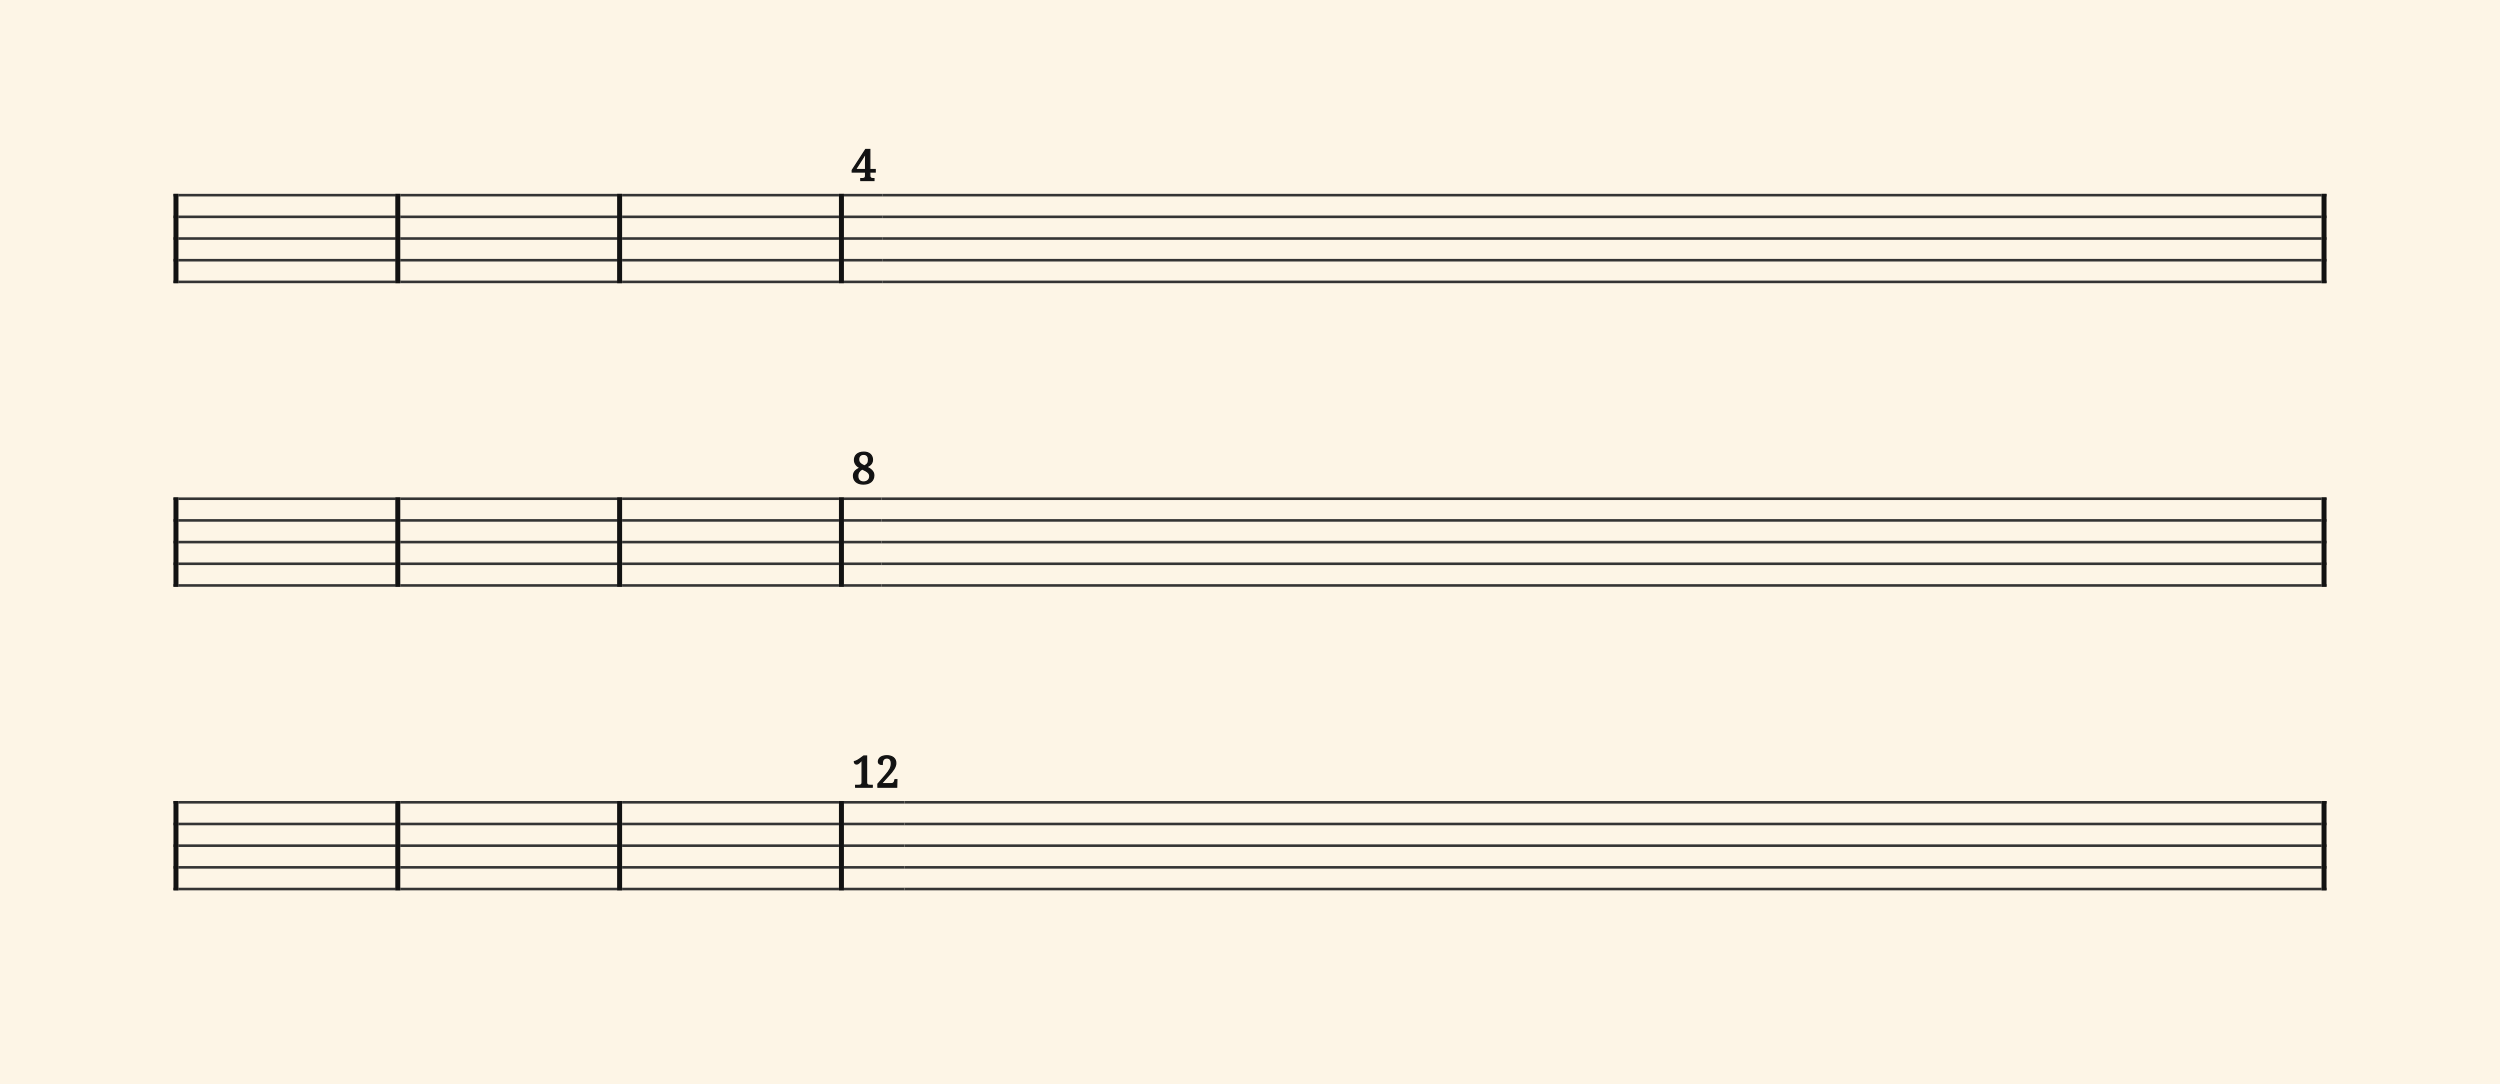 <svg xmlns="http://www.w3.org/2000/svg" version="1.1" xmlns:xlink="http://www.w3.org/1999/xlink" width="980" height="425" viewBox="0 0 980 425" shape-rendering="geometricPrecision" data-left="0" data-right="980" data-top="0" data-bottom="425"><g data-name="page" data-interval-between-stave-lines="8.5" data-font-color="#121212" data-left="0" data-right="980" data-top="0" data-bottom="425"><rect width="980" height="425" stroke="transparent" stroke-width="0.425" stroke-linejoin="" stroke-linecap="" fill="#FDF5E6" vector-effect="none" data-name="page-background" data-left="0" data-right="980" data-top="0" data-bottom="425"></rect><g data-name="pageWithoutBorder" data-left="0" data-right="980" data-top="58.61999999999999" data-bottom="349.01"><g data-name="measures" data-left="68" data-right="912" data-top="58.61999999999999" data-bottom="349.01" transform="translate(68, 0)"><g data-name="measure" ref-ids="measure-1,measure-1-1,line-1,every-measure-including-index-0,first-measure-including-index-0" pointer-events="painted" data-left="68" data-right="156.91" data-top="75.99" data-bottom="111.00999999999999"><g data-name="startBarLine" ref-ids="opening-barline-1" pointer-events="painted" data-left="68" data-right="69.955" data-top="75.99" data-bottom="111.00999999999999"><g data-name="stavesPiece" data-left="68" data-right="69.955" data-top="75.99" data-bottom="111.00999999999999"><g data-name="stavePiece" data-left="68" data-right="69.955" data-top="75.99" data-bottom="111.00999999999999"><path d="M 0 -0.51 L 1.955 -0.51 L 1.955 0.51 L 0 0.51 L 0 -0.51 M 0 7.99 L 1.955 7.99 L 1.955 9.01 L 0 9.01 L 0 7.99 M 0 16.49 L 1.955 16.49 L 1.955 17.51 L 0 17.51 L 0 16.49 M 0 24.99 L 1.955 24.99 L 1.955 26.01 L 0 26.01 L 0 24.99 M 0 33.49 L 1.955 33.49 L 1.955 34.51 L 0 34.51 L 0 33.49" fill="#343434" fill-rule="evenodd" vector-effect="none" data-left="68" data-right="69.955" data-top="75.99" data-bottom="111.00999999999999" transform="translate(0, 76.5)"></path></g></g><polyline points="0 75.99 1.955 75.99 1.955 111.01 0 111.01" fill="#121212" fill-rule="evenodd" vector-effect="none" data-left="68" data-right="69.955" data-top="75.99" data-bottom="111.00999999999999"></polyline></g><g data-name="voicesWithStaveLines" data-left="69.955" data-right="154.95499999999998" data-top="75.99" data-bottom="111.00999999999999"><g data-name="stavesPiece" data-left="69.955" data-right="154.95499999999998" data-top="75.99" data-bottom="111.00999999999999"><g data-name="stavePiece" ref-ids="stave-lines-1-1,stave-1,stave-1-1,stave-1-1-1,stave-in-all-measures-on-line-1-1,all-staves-in-measure-1" pointer-events="painted" data-left="68" data-right="156.91" data-top="75.99" data-bottom="111.00999999999999"><path d="M 0 -0.51 L 85 -0.51 L 85 0.51 L 0 0.51 L 0 -0.51 M 0 7.99 L 85 7.99 L 85 9.01 L 0 9.01 L 0 7.99 M 0 16.49 L 85 16.49 L 85 17.51 L 0 17.51 L 0 16.49 M 0 24.99 L 85 24.99 L 85 26.01 L 0 26.01 L 0 24.99 M 0 33.49 L 85 33.49 L 85 34.51 L 0 34.51 L 0 33.49" fill="#343434" fill-rule="evenodd" vector-effect="none" data-left="69.955" data-right="154.95499999999998" data-top="75.99" data-bottom="111.00999999999999" transform="translate(1.955, 76.5)"></path></g></g></g><g data-name="barLine" ref-ids="closing-barline-1" pointer-events="painted" data-left="154.95499999999998" data-right="156.91" data-top="75.99" data-bottom="111.00999999999999"><g data-name="stavesPiece" data-left="154.95499999999998" data-right="156.91" data-top="75.99" data-bottom="111.00999999999999"><g data-name="stavePiece" data-left="154.95499999999998" data-right="156.91" data-top="75.99" data-bottom="111.00999999999999"><path d="M 0 -0.51 L 1.955 -0.51 L 1.955 0.51 L 0 0.51 L 0 -0.51 M 0 7.99 L 1.955 7.99 L 1.955 9.01 L 0 9.01 L 0 7.99 M 0 16.49 L 1.955 16.49 L 1.955 17.51 L 0 17.51 L 0 16.49 M 0 24.99 L 1.955 24.99 L 1.955 26.01 L 0 26.01 L 0 24.99 M 0 33.49 L 1.955 33.49 L 1.955 34.51 L 0 34.51 L 0 33.49" fill="#343434" fill-rule="evenodd" vector-effect="none" data-left="154.95499999999998" data-right="156.91" data-top="75.99" data-bottom="111.00999999999999" transform="translate(86.955, 76.5)"></path></g></g><polyline points="88.91 75.99 86.955 75.99 86.955 111.01 88.91 111.01" fill="#121212" fill-rule="evenodd" vector-effect="none" data-left="154.95499999999998" data-right="156.91" data-top="75.99" data-bottom="111.00999999999999"></polyline></g></g><g data-name="measure" ref-ids="measure-2,measure-1-2,line-1,every-measure,every-measure-including-index-0" pointer-events="painted" data-left="156.91" data-right="243.865" data-top="75.99" data-bottom="111.00999999999999"><g data-name="voicesWithStaveLines" data-left="156.91" data-right="241.91" data-top="75.99" data-bottom="111.00999999999999"><g data-name="stavesPiece" data-left="156.91" data-right="241.91" data-top="75.99" data-bottom="111.00999999999999"><g data-name="stavePiece" ref-ids="stave-lines-2-1,stave-1,stave-2-1,stave-1-2-1,stave-in-all-measures-on-line-1-1,all-staves-in-measure-2" pointer-events="painted" data-left="156.91" data-right="243.865" data-top="75.99" data-bottom="111.00999999999999"><path d="M 0 -0.51 L 85 -0.51 L 85 0.51 L 0 0.51 L 0 -0.51 M 0 7.99 L 85 7.99 L 85 9.01 L 0 9.01 L 0 7.99 M 0 16.49 L 85 16.49 L 85 17.51 L 0 17.51 L 0 16.49 M 0 24.99 L 85 24.99 L 85 26.01 L 0 26.01 L 0 24.99 M 0 33.49 L 85 33.49 L 85 34.51 L 0 34.51 L 0 33.49" fill="#343434" fill-rule="evenodd" vector-effect="none" data-left="156.91" data-right="241.91" data-top="75.99" data-bottom="111.00999999999999" transform="translate(88.91, 76.5)"></path></g></g></g><g data-name="barLine" ref-ids="closing-barline-2" pointer-events="painted" data-left="241.91" data-right="243.865" data-top="75.99" data-bottom="111.00999999999999"><g data-name="stavesPiece" data-left="241.91" data-right="243.865" data-top="75.99" data-bottom="111.00999999999999"><g data-name="stavePiece" data-left="241.91" data-right="243.865" data-top="75.99" data-bottom="111.00999999999999"><path d="M 0 -0.51 L 1.955 -0.51 L 1.955 0.51 L 0 0.51 L 0 -0.51 M 0 7.99 L 1.955 7.99 L 1.955 9.01 L 0 9.01 L 0 7.99 M 0 16.49 L 1.955 16.49 L 1.955 17.51 L 0 17.51 L 0 16.49 M 0 24.99 L 1.955 24.99 L 1.955 26.01 L 0 26.01 L 0 24.99 M 0 33.49 L 1.955 33.49 L 1.955 34.51 L 0 34.51 L 0 33.49" fill="#343434" fill-rule="evenodd" vector-effect="none" data-left="241.91" data-right="243.865" data-top="75.99" data-bottom="111.00999999999999" transform="translate(173.91, 76.5)"></path></g></g><polyline points="175.865 75.99 173.91 75.99 173.91 111.01 175.865 111.01" fill="#121212" fill-rule="evenodd" vector-effect="none" data-left="241.91" data-right="243.865" data-top="75.99" data-bottom="111.00999999999999"></polyline></g></g><g data-name="measure" ref-ids="measure-3,measure-1-3,line-1,every-measure,every-measure-including-index-0" pointer-events="painted" data-left="243.865" data-right="330.82" data-top="75.99" data-bottom="111.00999999999999"><g data-name="voicesWithStaveLines" data-left="243.865" data-right="328.865" data-top="75.99" data-bottom="111.00999999999999"><g data-name="stavesPiece" data-left="243.865" data-right="328.865" data-top="75.99" data-bottom="111.00999999999999"><g data-name="stavePiece" ref-ids="stave-lines-3-1,stave-1,stave-3-1,stave-1-3-1,stave-in-all-measures-on-line-1-1,all-staves-in-measure-3" pointer-events="painted" data-left="243.865" data-right="330.82" data-top="75.99" data-bottom="111.00999999999999"><path d="M 0 -0.51 L 85 -0.51 L 85 0.51 L 0 0.51 L 0 -0.51 M 0 7.99 L 85 7.99 L 85 9.01 L 0 9.01 L 0 7.99 M 0 16.49 L 85 16.49 L 85 17.51 L 0 17.51 L 0 16.49 M 0 24.99 L 85 24.99 L 85 26.01 L 0 26.01 L 0 24.99 M 0 33.49 L 85 33.49 L 85 34.51 L 0 34.51 L 0 33.49" fill="#343434" fill-rule="evenodd" vector-effect="none" data-left="243.865" data-right="328.865" data-top="75.99" data-bottom="111.00999999999999" transform="translate(175.865, 76.5)"></path></g></g></g><g data-name="barLine" ref-ids="closing-barline-3" pointer-events="painted" data-left="328.865" data-right="330.82" data-top="75.99" data-bottom="111.00999999999999"><g data-name="stavesPiece" data-left="328.865" data-right="330.82" data-top="75.99" data-bottom="111.00999999999999"><g data-name="stavePiece" data-left="328.865" data-right="330.82" data-top="75.99" data-bottom="111.00999999999999"><path d="M 0 -0.51 L 1.955 -0.51 L 1.955 0.51 L 0 0.51 L 0 -0.51 M 0 7.99 L 1.955 7.99 L 1.955 9.01 L 0 9.01 L 0 7.99 M 0 16.49 L 1.955 16.49 L 1.955 17.51 L 0 17.51 L 0 16.49 M 0 24.99 L 1.955 24.99 L 1.955 26.01 L 0 26.01 L 0 24.99 M 0 33.49 L 1.955 33.49 L 1.955 34.51 L 0 34.51 L 0 33.49" fill="#343434" fill-rule="evenodd" vector-effect="none" data-left="328.865" data-right="330.82" data-top="75.99" data-bottom="111.00999999999999" transform="translate(260.865, 76.5)"></path></g></g><polyline points="262.82 75.99 260.865 75.99 260.865 111.01 262.82 111.01" fill="#121212" fill-rule="evenodd" vector-effect="none" data-left="328.865" data-right="330.82" data-top="75.99" data-bottom="111.00999999999999"></polyline></g></g><g data-name="measure" ref-ids="measure-4,measure-1-4,line-1,every-measure,every-measure-including-index-0,last-measure,first-or-last-measure" pointer-events="painted" data-left="330.82" data-right="912" data-top="58.61999999999999" data-bottom="111.00999999999999"><g data-name="measureNumber" data-left="330.82" data-right="346.035" data-top="58.61999999999999" data-bottom="111.00999999999999"><g data-name="stavesPiece" data-left="330.82" data-right="346.035" data-top="75.99" data-bottom="111.00999999999999"><g data-name="stavePiece" data-left="330.82" data-right="346.035" data-top="75.99" data-bottom="111.00999999999999"><path d="M 0 -0.51 L 15.215 -0.51 L 15.215 0.51 L 0 0.51 L 0 -0.51 M 0 7.99 L 15.215 7.99 L 15.215 9.01 L 0 9.01 L 0 7.99 M 0 16.49 L 15.215 16.49 L 15.215 17.51 L 0 17.51 L 0 16.49 M 0 24.99 L 15.215 24.99 L 15.215 26.01 L 0 26.01 L 0 24.99 M 0 33.49 L 15.215 33.49 L 15.215 34.51 L 0 34.51 L 0 33.49" fill="#343434" fill-rule="evenodd" vector-effect="none" data-left="330.82" data-right="346.035" data-top="75.99" data-bottom="111.00999999999999" transform="translate(262.82, 76.5)"></path></g></g><path data-name="text" fill="#121212" d="M275.06 79.77L272.95 79.77L272.95 81.16Q272.95 81.56 273.06 81.80Q273.17 82.04 273.36 82.17Q273.55 82.30 273.81 82.34Q274.06 82.38 274.34 82.38L274.34 82.38L274.57 82.38L274.57 83.09L269.45 83.09L269.45 82.38L269.93 82.38Q270.22 82.38 270.47 82.34Q270.73 82.30 270.91 82.17Q271.10 82.04 271.21 81.80Q271.32 81.56 271.32 81.16L271.32 81.16L271.32 79.77L266.09 79.77L266.09 79.07L271.34 70.96L272.95 70.96L272.95 78.81L275.06 78.81L275.06 79.77ZM271.32 78.81L271.32 75.67Q271.32 75.29 271.33 74.84Q271.34 74.40 271.35 73.93Q271.36 73.47 271.39 73.01Q271.41 72.54 271.44 72.15L271.44 72.15Q271.38 72.26 271.27 72.46Q271.17 72.65 271.03 72.89Q270.89 73.13 270.74 73.40Q270.58 73.67 270.43 73.92Q270.28 74.17 270.14 74.39Q270.01 74.61 269.91 74.76L269.91 74.76L267.31 78.81L271.32 78.81Z" text-value="4" vector-effect="none" stroke="#121212" stroke-width="0.51" stroke-linecap="" ref-ids="measure-numbers" pointer-events="painted" data-left="334.09" data-right="343.06" data-top="58.61999999999999" data-bottom="70.75" transform="translate(0, -12.34)"></path></g><g data-name="barLine" ref-ids="closing-barline-4" pointer-events="painted" data-left="910.0450000000001" data-right="912" data-top="75.99" data-bottom="111.00999999999999" transform="translate(564.01, 0)"><g data-name="stavesPiece" data-left="910.0450000000001" data-right="912" data-top="75.99" data-bottom="111.00999999999999"><g data-name="stavePiece" data-left="910.0450000000001" data-right="912" data-top="75.99" data-bottom="111.00999999999999"><path d="M 0 -0.51 L 1.955 -0.51 L 1.955 0.51 L 0 0.51 L 0 -0.51 M 0 7.99 L 1.955 7.99 L 1.955 9.01 L 0 9.01 L 0 7.99 M 0 16.49 L 1.955 16.49 L 1.955 17.51 L 0 17.51 L 0 16.49 M 0 24.99 L 1.955 24.99 L 1.955 26.01 L 0 26.01 L 0 24.99 M 0 33.49 L 1.955 33.49 L 1.955 34.51 L 0 34.51 L 0 33.49" fill="#343434" fill-rule="evenodd" vector-effect="none" data-left="910.0450000000001" data-right="912" data-top="75.99" data-bottom="111.00999999999999" transform="translate(278.035, 76.5)"></path></g></g><polyline points="279.99 75.99 278.035 75.99 278.035 111.01 279.99 111.01" fill="#121212" fill-rule="evenodd" vector-effect="none" data-left="910.0450000000001" data-right="912" data-top="75.99" data-bottom="111.00999999999999"></polyline></g><g data-name="voicesWithStaveLines" data-left="346.035" data-right="910.0450000000001" data-top="75.99" data-bottom="111.00999999999999"><g data-name="stavesPiece" data-left="346.035" data-right="910.0450000000001" data-top="75.99" data-bottom="111.00999999999999"><g data-name="stavePiece" ref-ids="stave-lines-4-1,stave-1,stave-4-1,stave-1-4-1,stave-in-all-measures-on-line-1-1,all-staves-in-measure-4" pointer-events="painted" data-left="346.035" data-right="912" data-top="75.99" data-bottom="111.00999999999999"><path d="M 0 -0.51 L 564.01 -0.51 L 564.01 0.51 L 0 0.51 L 0 -0.51 M 0 7.99 L 564.01 7.99 L 564.01 9.01 L 0 9.01 L 0 7.99 M 0 16.49 L 564.01 16.49 L 564.01 17.51 L 0 17.51 L 0 16.49 M 0 24.99 L 564.01 24.99 L 564.01 26.01 L 0 26.01 L 0 24.99 M 0 33.49 L 564.01 33.49 L 564.01 34.51 L 0 34.51 L 0 33.49" fill="#343434" fill-rule="evenodd" vector-effect="none" data-left="346.035" data-right="910.0450000000001" data-top="75.99" data-bottom="111.00999999999999" transform="translate(278.035, 76.5)"></path></g></g></g></g><g data-name="measure" ref-ids="measure-5,measure-2-1,line-2,every-measure,every-measure-including-index-0,first-measure,first-or-last-measure,first-measure-including-index-0" pointer-events="painted" data-left="68" data-right="156.91" data-top="194.99" data-bottom="230.01"><g data-name="startBarLine" ref-ids="opening-barline-5" pointer-events="painted" data-left="68" data-right="69.955" data-top="194.99" data-bottom="230.01"><g data-name="stavesPiece" data-left="68" data-right="69.955" data-top="194.99" data-bottom="230.01"><g data-name="stavePiece" data-left="68" data-right="69.955" data-top="194.99" data-bottom="230.01"><path d="M 0 -0.51 L 1.955 -0.51 L 1.955 0.51 L 0 0.51 L 0 -0.51 M 0 7.99 L 1.955 7.99 L 1.955 9.01 L 0 9.01 L 0 7.99 M 0 16.49 L 1.955 16.49 L 1.955 17.51 L 0 17.51 L 0 16.49 M 0 24.99 L 1.955 24.99 L 1.955 26.01 L 0 26.01 L 0 24.99 M 0 33.49 L 1.955 33.49 L 1.955 34.51 L 0 34.51 L 0 33.49" fill="#343434" fill-rule="evenodd" vector-effect="none" data-left="68" data-right="69.955" data-top="194.99" data-bottom="230.01" transform="translate(0, 195.5)"></path></g></g><polyline points="0 194.99 1.955 194.99 1.955 230.01 0 230.01" fill="#121212" fill-rule="evenodd" vector-effect="none" data-left="68" data-right="69.955" data-top="194.99" data-bottom="230.01"></polyline></g><g data-name="voicesWithStaveLines" data-left="69.955" data-right="154.95499999999998" data-top="194.99" data-bottom="230.01"><g data-name="stavesPiece" data-left="69.955" data-right="154.95499999999998" data-top="194.99" data-bottom="230.01"><g data-name="stavePiece" ref-ids="stave-lines-5-1,stave-1,stave-5-1,stave-2-1-1,stave-in-all-measures-on-line-2-1,all-staves-in-measure-5" pointer-events="painted" data-left="68" data-right="156.91" data-top="194.99" data-bottom="230.01"><path d="M 0 -0.51 L 85 -0.51 L 85 0.51 L 0 0.51 L 0 -0.51 M 0 7.99 L 85 7.99 L 85 9.01 L 0 9.01 L 0 7.99 M 0 16.49 L 85 16.49 L 85 17.51 L 0 17.51 L 0 16.49 M 0 24.99 L 85 24.99 L 85 26.01 L 0 26.01 L 0 24.99 M 0 33.49 L 85 33.49 L 85 34.51 L 0 34.51 L 0 33.49" fill="#343434" fill-rule="evenodd" vector-effect="none" data-left="69.955" data-right="154.95499999999998" data-top="194.99" data-bottom="230.01" transform="translate(1.955, 195.5)"></path></g></g></g><g data-name="barLine" ref-ids="closing-barline-5" pointer-events="painted" data-left="154.95499999999998" data-right="156.91" data-top="194.99" data-bottom="230.01"><g data-name="stavesPiece" data-left="154.95499999999998" data-right="156.91" data-top="194.99" data-bottom="230.01"><g data-name="stavePiece" data-left="154.95499999999998" data-right="156.91" data-top="194.99" data-bottom="230.01"><path d="M 0 -0.51 L 1.955 -0.51 L 1.955 0.51 L 0 0.51 L 0 -0.51 M 0 7.99 L 1.955 7.99 L 1.955 9.01 L 0 9.01 L 0 7.99 M 0 16.49 L 1.955 16.49 L 1.955 17.51 L 0 17.51 L 0 16.49 M 0 24.99 L 1.955 24.99 L 1.955 26.01 L 0 26.01 L 0 24.99 M 0 33.49 L 1.955 33.49 L 1.955 34.51 L 0 34.51 L 0 33.49" fill="#343434" fill-rule="evenodd" vector-effect="none" data-left="154.95499999999998" data-right="156.91" data-top="194.99" data-bottom="230.01" transform="translate(86.955, 195.5)"></path></g></g><polyline points="88.91 194.99 86.955 194.99 86.955 230.01 88.91 230.01" fill="#121212" fill-rule="evenodd" vector-effect="none" data-left="154.95499999999998" data-right="156.91" data-top="194.99" data-bottom="230.01"></polyline></g></g><g data-name="measure" ref-ids="measure-6,measure-2-2,line-2,every-measure,every-measure-including-index-0" pointer-events="painted" data-left="156.91" data-right="243.865" data-top="194.99" data-bottom="230.01"><g data-name="voicesWithStaveLines" data-left="156.91" data-right="241.91" data-top="194.99" data-bottom="230.01"><g data-name="stavesPiece" data-left="156.91" data-right="241.91" data-top="194.99" data-bottom="230.01"><g data-name="stavePiece" ref-ids="stave-lines-6-1,stave-1,stave-6-1,stave-2-2-1,stave-in-all-measures-on-line-2-1,all-staves-in-measure-6" pointer-events="painted" data-left="156.91" data-right="243.865" data-top="194.99" data-bottom="230.01"><path d="M 0 -0.51 L 85 -0.51 L 85 0.51 L 0 0.51 L 0 -0.51 M 0 7.99 L 85 7.99 L 85 9.01 L 0 9.01 L 0 7.99 M 0 16.49 L 85 16.49 L 85 17.51 L 0 17.51 L 0 16.49 M 0 24.99 L 85 24.99 L 85 26.01 L 0 26.01 L 0 24.99 M 0 33.49 L 85 33.49 L 85 34.51 L 0 34.51 L 0 33.49" fill="#343434" fill-rule="evenodd" vector-effect="none" data-left="156.91" data-right="241.91" data-top="194.99" data-bottom="230.01" transform="translate(88.91, 195.5)"></path></g></g></g><g data-name="barLine" ref-ids="closing-barline-6" pointer-events="painted" data-left="241.91" data-right="243.865" data-top="194.99" data-bottom="230.01"><g data-name="stavesPiece" data-left="241.91" data-right="243.865" data-top="194.99" data-bottom="230.01"><g data-name="stavePiece" data-left="241.91" data-right="243.865" data-top="194.99" data-bottom="230.01"><path d="M 0 -0.51 L 1.955 -0.51 L 1.955 0.51 L 0 0.51 L 0 -0.51 M 0 7.99 L 1.955 7.99 L 1.955 9.01 L 0 9.01 L 0 7.99 M 0 16.49 L 1.955 16.49 L 1.955 17.51 L 0 17.51 L 0 16.49 M 0 24.99 L 1.955 24.99 L 1.955 26.01 L 0 26.01 L 0 24.99 M 0 33.49 L 1.955 33.49 L 1.955 34.51 L 0 34.51 L 0 33.49" fill="#343434" fill-rule="evenodd" vector-effect="none" data-left="241.91" data-right="243.865" data-top="194.99" data-bottom="230.01" transform="translate(173.91, 195.5)"></path></g></g><polyline points="175.865 194.99 173.91 194.99 173.91 230.01 175.865 230.01" fill="#121212" fill-rule="evenodd" vector-effect="none" data-left="241.91" data-right="243.865" data-top="194.99" data-bottom="230.01"></polyline></g></g><g data-name="measure" ref-ids="measure-7,measure-2-3,line-2,every-measure,every-measure-including-index-0" pointer-events="painted" data-left="243.865" data-right="330.82" data-top="194.99" data-bottom="230.01"><g data-name="voicesWithStaveLines" data-left="243.865" data-right="328.865" data-top="194.99" data-bottom="230.01"><g data-name="stavesPiece" data-left="243.865" data-right="328.865" data-top="194.99" data-bottom="230.01"><g data-name="stavePiece" ref-ids="stave-lines-7-1,stave-1,stave-7-1,stave-2-3-1,stave-in-all-measures-on-line-2-1,all-staves-in-measure-7" pointer-events="painted" data-left="243.865" data-right="330.82" data-top="194.99" data-bottom="230.01"><path d="M 0 -0.51 L 85 -0.51 L 85 0.51 L 0 0.51 L 0 -0.51 M 0 7.99 L 85 7.99 L 85 9.01 L 0 9.01 L 0 7.99 M 0 16.49 L 85 16.49 L 85 17.51 L 0 17.51 L 0 16.49 M 0 24.99 L 85 24.99 L 85 26.01 L 0 26.01 L 0 24.99 M 0 33.49 L 85 33.49 L 85 34.51 L 0 34.51 L 0 33.49" fill="#343434" fill-rule="evenodd" vector-effect="none" data-left="243.865" data-right="328.865" data-top="194.99" data-bottom="230.01" transform="translate(175.865, 195.5)"></path></g></g></g><g data-name="barLine" ref-ids="closing-barline-7" pointer-events="painted" data-left="328.865" data-right="330.82" data-top="194.99" data-bottom="230.01"><g data-name="stavesPiece" data-left="328.865" data-right="330.82" data-top="194.99" data-bottom="230.01"><g data-name="stavePiece" data-left="328.865" data-right="330.82" data-top="194.99" data-bottom="230.01"><path d="M 0 -0.51 L 1.955 -0.51 L 1.955 0.51 L 0 0.51 L 0 -0.51 M 0 7.99 L 1.955 7.99 L 1.955 9.01 L 0 9.01 L 0 7.99 M 0 16.49 L 1.955 16.49 L 1.955 17.51 L 0 17.51 L 0 16.49 M 0 24.99 L 1.955 24.99 L 1.955 26.01 L 0 26.01 L 0 24.99 M 0 33.49 L 1.955 33.49 L 1.955 34.51 L 0 34.51 L 0 33.49" fill="#343434" fill-rule="evenodd" vector-effect="none" data-left="328.865" data-right="330.82" data-top="194.99" data-bottom="230.01" transform="translate(260.865, 195.5)"></path></g></g><polyline points="262.82 194.99 260.865 194.99 260.865 230.01 262.82 230.01" fill="#121212" fill-rule="evenodd" vector-effect="none" data-left="328.865" data-right="330.82" data-top="194.99" data-bottom="230.01"></polyline></g></g><g data-name="measure" ref-ids="measure-8,measure-2-4,line-2,every-measure,every-measure-including-index-0,last-measure,first-or-last-measure" pointer-events="painted" data-left="330.82" data-right="912" data-top="177.2599999999652" data-bottom="230.01"><g data-name="measureNumber" data-left="330.82" data-right="345.495" data-top="177.2599999999652" data-bottom="230.01"><g data-name="stavesPiece" data-left="330.82" data-right="345.495" data-top="194.99" data-bottom="230.01"><g data-name="stavePiece" data-left="330.82" data-right="345.495" data-top="194.99" data-bottom="230.01"><path d="M 0 -0.51 L 14.675 -0.51 L 14.675 0.51 L 0 0.51 L 0 -0.51 M 0 7.99 L 14.675 7.99 L 14.675 9.01 L 0 9.01 L 0 7.99 M 0 16.49 L 14.675 16.49 L 14.675 17.51 L 0 17.51 L 0 16.49 M 0 24.99 L 14.675 24.99 L 14.675 26.01 L 0 26.01 L 0 24.99 M 0 33.49 L 14.675 33.49 L 14.675 34.51 L 0 34.51 L 0 33.49" fill="#343434" fill-rule="evenodd" vector-effect="none" data-left="330.82" data-right="345.495" data-top="194.99" data-bottom="230.01" transform="translate(262.82, 195.5)"></path></g></g><path data-name="text" fill="#121212" d="M266.58 199.05L266.58 199.05Q266.58 198.43 266.77 197.97Q266.97 197.51 267.31 197.15Q267.66 196.79 268.14 196.50Q268.61 196.21 269.17 195.94L269.17 195.94Q268.68 195.67 268.28 195.35Q267.87 195.03 267.58 194.65Q267.29 194.27 267.13 193.81Q266.97 193.36 266.97 192.83L266.97 192.83Q266.97 192.24 267.17 191.69Q267.38 191.15 267.82 190.72Q268.26 190.30 268.96 190.04Q269.66 189.78 270.64 189.78L270.64 189.78Q271.44 189.78 272.06 190.00Q272.68 190.22 273.11 190.61Q273.54 191.01 273.76 191.54Q273.99 192.08 273.99 192.72L273.99 192.72Q273.99 193.27 273.82 193.69Q273.66 194.12 273.36 194.45Q273.06 194.79 272.63 195.06Q272.21 195.33 271.70 195.59L271.70 195.59Q272.33 195.89 272.85 196.23Q273.37 196.57 273.74 196.97Q274.11 197.36 274.32 197.83Q274.52 198.29 274.52 198.85L274.52 198.85Q274.52 199.65 274.23 200.29Q273.94 200.92 273.41 201.36Q272.88 201.80 272.12 202.03Q271.36 202.26 270.44 202.26L270.44 202.26Q269.48 202.26 268.76 202.01Q268.04 201.76 267.55 201.33Q267.07 200.89 266.82 200.31Q266.58 199.72 266.58 199.05ZM270.52 201.48L270.52 201.48Q271.07 201.48 271.53 201.31Q271.98 201.14 272.30 200.84Q272.62 200.54 272.79 200.13Q272.97 199.71 272.97 199.22L272.97 199.22Q272.97 198.79 272.81 198.42Q272.65 198.05 272.29 197.71Q271.94 197.36 271.37 197.04Q270.80 196.71 269.98 196.35L269.98 196.35Q269.17 196.78 268.70 197.47Q268.23 198.16 268.23 199.12L268.23 199.12Q268.23 199.65 268.37 200.09Q268.52 200.52 268.80 200.83Q269.09 201.14 269.52 201.31Q269.95 201.48 270.52 201.48ZM272.48 192.67L272.48 192.67Q272.48 192.28 272.37 191.91Q272.27 191.54 272.04 191.24Q271.81 190.95 271.44 190.77Q271.07 190.59 270.53 190.59L270.53 190.59Q270.06 190.59 269.69 190.74Q269.32 190.90 269.07 191.17Q268.82 191.44 268.70 191.81Q268.57 192.18 268.57 192.62L268.57 192.62Q268.57 193.08 268.71 193.45Q268.86 193.81 269.14 194.11Q269.43 194.41 269.86 194.67Q270.29 194.93 270.86 195.20L270.86 195.20Q271.34 194.96 271.65 194.70Q271.96 194.45 272.15 194.15Q272.33 193.84 272.40 193.48Q272.48 193.12 272.48 192.67Z" text-value="8" vector-effect="none" stroke="#121212" stroke-width="0.51" stroke-linecap="" ref-ids="measure-numbers" pointer-events="painted" data-left="334.579999999946" data-right="342.52" data-top="177.2599999999652" data-bottom="189.7399999999826" transform="translate(0, -12.52)"></path></g><g data-name="barLine" ref-ids="closing-barline-8" pointer-events="painted" data-left="910.045" data-right="912" data-top="194.99" data-bottom="230.01" transform="translate(564.55, 0)"><g data-name="stavesPiece" data-left="910.045" data-right="912" data-top="194.99" data-bottom="230.01"><g data-name="stavePiece" data-left="910.045" data-right="912" data-top="194.99" data-bottom="230.01"><path d="M 0 -0.51 L 1.955 -0.51 L 1.955 0.51 L 0 0.51 L 0 -0.51 M 0 7.99 L 1.955 7.99 L 1.955 9.01 L 0 9.01 L 0 7.99 M 0 16.49 L 1.955 16.49 L 1.955 17.51 L 0 17.51 L 0 16.49 M 0 24.99 L 1.955 24.99 L 1.955 26.01 L 0 26.01 L 0 24.99 M 0 33.49 L 1.955 33.49 L 1.955 34.51 L 0 34.51 L 0 33.49" fill="#343434" fill-rule="evenodd" vector-effect="none" data-left="910.045" data-right="912" data-top="194.99" data-bottom="230.01" transform="translate(277.495, 195.5)"></path></g></g><polyline points="279.45 194.99 277.495 194.99 277.495 230.01 279.45 230.01" fill="#121212" fill-rule="evenodd" vector-effect="none" data-left="910.045" data-right="912" data-top="194.99" data-bottom="230.01"></polyline></g><g data-name="voicesWithStaveLines" data-left="345.495" data-right="910.045" data-top="194.99" data-bottom="230.01"><g data-name="stavesPiece" data-left="345.495" data-right="910.045" data-top="194.99" data-bottom="230.01"><g data-name="stavePiece" ref-ids="stave-lines-8-1,stave-1,stave-8-1,stave-2-4-1,stave-in-all-measures-on-line-2-1,all-staves-in-measure-8" pointer-events="painted" data-left="345.495" data-right="912" data-top="194.99" data-bottom="230.01"><path d="M 0 -0.51 L 564.55 -0.51 L 564.55 0.51 L 0 0.51 L 0 -0.51 M 0 7.99 L 564.55 7.99 L 564.55 9.01 L 0 9.01 L 0 7.99 M 0 16.49 L 564.55 16.49 L 564.55 17.51 L 0 17.51 L 0 16.49 M 0 24.99 L 564.55 24.99 L 564.55 26.01 L 0 26.01 L 0 24.99 M 0 33.49 L 564.55 33.49 L 564.55 34.51 L 0 34.51 L 0 33.49" fill="#343434" fill-rule="evenodd" vector-effect="none" data-left="345.495" data-right="910.045" data-top="194.99" data-bottom="230.01" transform="translate(277.495, 195.5)"></path></g></g></g></g><g data-name="measure" ref-ids="measure-9,measure-3-1,line-3,every-measure,every-measure-including-index-0,first-measure,first-or-last-measure,first-measure-including-index-0" pointer-events="painted" data-left="68" data-right="156.91" data-top="313.99" data-bottom="349.01"><g data-name="startBarLine" ref-ids="opening-barline-9" pointer-events="painted" data-left="68" data-right="69.955" data-top="313.99" data-bottom="349.01"><g data-name="stavesPiece" data-left="68" data-right="69.955" data-top="313.99" data-bottom="349.01"><g data-name="stavePiece" data-left="68" data-right="69.955" data-top="313.99" data-bottom="349.01"><path d="M 0 -0.51 L 1.955 -0.51 L 1.955 0.51 L 0 0.51 L 0 -0.51 M 0 7.99 L 1.955 7.99 L 1.955 9.01 L 0 9.01 L 0 7.99 M 0 16.49 L 1.955 16.49 L 1.955 17.51 L 0 17.51 L 0 16.49 M 0 24.99 L 1.955 24.99 L 1.955 26.01 L 0 26.01 L 0 24.99 M 0 33.49 L 1.955 33.49 L 1.955 34.51 L 0 34.51 L 0 33.49" fill="#343434" fill-rule="evenodd" vector-effect="none" data-left="68" data-right="69.955" data-top="313.99" data-bottom="349.01" transform="translate(0, 314.5)"></path></g></g><polyline points="0 313.99 1.955 313.99 1.955 349.01 0 349.01" fill="#121212" fill-rule="evenodd" vector-effect="none" data-left="68" data-right="69.955" data-top="313.99" data-bottom="349.01"></polyline></g><g data-name="voicesWithStaveLines" data-left="69.955" data-right="154.95499999999998" data-top="313.99" data-bottom="349.01"><g data-name="stavesPiece" data-left="69.955" data-right="154.95499999999998" data-top="313.99" data-bottom="349.01"><g data-name="stavePiece" ref-ids="stave-lines-9-1,stave-1,stave-9-1,stave-3-1-1,stave-in-all-measures-on-line-3-1,all-staves-in-measure-9" pointer-events="painted" data-left="68" data-right="156.91" data-top="313.99" data-bottom="349.01"><path d="M 0 -0.51 L 85 -0.51 L 85 0.51 L 0 0.51 L 0 -0.51 M 0 7.99 L 85 7.99 L 85 9.01 L 0 9.01 L 0 7.99 M 0 16.49 L 85 16.49 L 85 17.51 L 0 17.51 L 0 16.49 M 0 24.99 L 85 24.99 L 85 26.01 L 0 26.01 L 0 24.99 M 0 33.49 L 85 33.49 L 85 34.51 L 0 34.51 L 0 33.49" fill="#343434" fill-rule="evenodd" vector-effect="none" data-left="69.955" data-right="154.95499999999998" data-top="313.99" data-bottom="349.01" transform="translate(1.955, 314.5)"></path></g></g></g><g data-name="barLine" ref-ids="closing-barline-9" pointer-events="painted" data-left="154.95499999999998" data-right="156.91" data-top="313.99" data-bottom="349.01"><g data-name="stavesPiece" data-left="154.95499999999998" data-right="156.91" data-top="313.99" data-bottom="349.01"><g data-name="stavePiece" data-left="154.95499999999998" data-right="156.91" data-top="313.99" data-bottom="349.01"><path d="M 0 -0.51 L 1.955 -0.51 L 1.955 0.51 L 0 0.51 L 0 -0.51 M 0 7.99 L 1.955 7.99 L 1.955 9.01 L 0 9.01 L 0 7.99 M 0 16.49 L 1.955 16.49 L 1.955 17.51 L 0 17.51 L 0 16.49 M 0 24.99 L 1.955 24.99 L 1.955 26.01 L 0 26.01 L 0 24.99 M 0 33.49 L 1.955 33.49 L 1.955 34.51 L 0 34.51 L 0 33.49" fill="#343434" fill-rule="evenodd" vector-effect="none" data-left="154.95499999999998" data-right="156.91" data-top="313.99" data-bottom="349.01" transform="translate(86.955, 314.5)"></path></g></g><polyline points="88.91 313.99 86.955 313.99 86.955 349.01 88.91 349.01" fill="#121212" fill-rule="evenodd" vector-effect="none" data-left="154.95499999999998" data-right="156.91" data-top="313.99" data-bottom="349.01"></polyline></g></g><g data-name="measure" ref-ids="measure-10,measure-3-2,line-3,every-measure,every-measure-including-index-0" pointer-events="painted" data-left="156.91" data-right="243.865" data-top="313.99" data-bottom="349.01"><g data-name="voicesWithStaveLines" data-left="156.91" data-right="241.91" data-top="313.99" data-bottom="349.01"><g data-name="stavesPiece" data-left="156.91" data-right="241.91" data-top="313.99" data-bottom="349.01"><g data-name="stavePiece" ref-ids="stave-lines-10-1,stave-1,stave-10-1,stave-3-2-1,stave-in-all-measures-on-line-3-1,all-staves-in-measure-10" pointer-events="painted" data-left="156.91" data-right="243.865" data-top="313.99" data-bottom="349.01"><path d="M 0 -0.51 L 85 -0.51 L 85 0.51 L 0 0.51 L 0 -0.51 M 0 7.99 L 85 7.99 L 85 9.01 L 0 9.01 L 0 7.99 M 0 16.49 L 85 16.49 L 85 17.51 L 0 17.51 L 0 16.49 M 0 24.99 L 85 24.99 L 85 26.01 L 0 26.01 L 0 24.99 M 0 33.49 L 85 33.49 L 85 34.51 L 0 34.51 L 0 33.49" fill="#343434" fill-rule="evenodd" vector-effect="none" data-left="156.91" data-right="241.91" data-top="313.99" data-bottom="349.01" transform="translate(88.91, 314.5)"></path></g></g></g><g data-name="barLine" ref-ids="closing-barline-10" pointer-events="painted" data-left="241.91" data-right="243.865" data-top="313.99" data-bottom="349.01"><g data-name="stavesPiece" data-left="241.91" data-right="243.865" data-top="313.99" data-bottom="349.01"><g data-name="stavePiece" data-left="241.91" data-right="243.865" data-top="313.99" data-bottom="349.01"><path d="M 0 -0.51 L 1.955 -0.51 L 1.955 0.51 L 0 0.51 L 0 -0.51 M 0 7.99 L 1.955 7.99 L 1.955 9.01 L 0 9.01 L 0 7.99 M 0 16.49 L 1.955 16.49 L 1.955 17.51 L 0 17.51 L 0 16.49 M 0 24.99 L 1.955 24.99 L 1.955 26.01 L 0 26.01 L 0 24.99 M 0 33.49 L 1.955 33.49 L 1.955 34.51 L 0 34.51 L 0 33.49" fill="#343434" fill-rule="evenodd" vector-effect="none" data-left="241.91" data-right="243.865" data-top="313.99" data-bottom="349.01" transform="translate(173.91, 314.5)"></path></g></g><polyline points="175.865 313.99 173.91 313.99 173.91 349.01 175.865 349.01" fill="#121212" fill-rule="evenodd" vector-effect="none" data-left="241.91" data-right="243.865" data-top="313.99" data-bottom="349.01"></polyline></g></g><g data-name="measure" ref-ids="measure-11,measure-3-3,line-3,every-measure,every-measure-including-index-0" pointer-events="painted" data-left="243.865" data-right="330.82" data-top="313.99" data-bottom="349.01"><g data-name="voicesWithStaveLines" data-left="243.865" data-right="328.865" data-top="313.99" data-bottom="349.01"><g data-name="stavesPiece" data-left="243.865" data-right="328.865" data-top="313.99" data-bottom="349.01"><g data-name="stavePiece" ref-ids="stave-lines-11-1,stave-1,stave-11-1,stave-3-3-1,stave-in-all-measures-on-line-3-1,all-staves-in-measure-11" pointer-events="painted" data-left="243.865" data-right="330.82" data-top="313.99" data-bottom="349.01"><path d="M 0 -0.51 L 85 -0.51 L 85 0.51 L 0 0.51 L 0 -0.51 M 0 7.99 L 85 7.99 L 85 9.01 L 0 9.01 L 0 7.99 M 0 16.49 L 85 16.49 L 85 17.51 L 0 17.51 L 0 16.49 M 0 24.99 L 85 24.99 L 85 26.01 L 0 26.01 L 0 24.99 M 0 33.49 L 85 33.49 L 85 34.51 L 0 34.51 L 0 33.49" fill="#343434" fill-rule="evenodd" vector-effect="none" data-left="243.865" data-right="328.865" data-top="313.99" data-bottom="349.01" transform="translate(175.865, 314.5)"></path></g></g></g><g data-name="barLine" ref-ids="closing-barline-11" pointer-events="painted" data-left="328.865" data-right="330.82" data-top="313.99" data-bottom="349.01"><g data-name="stavesPiece" data-left="328.865" data-right="330.82" data-top="313.99" data-bottom="349.01"><g data-name="stavePiece" data-left="328.865" data-right="330.82" data-top="313.99" data-bottom="349.01"><path d="M 0 -0.51 L 1.955 -0.51 L 1.955 0.51 L 0 0.51 L 0 -0.51 M 0 7.99 L 1.955 7.99 L 1.955 9.01 L 0 9.01 L 0 7.99 M 0 16.49 L 1.955 16.49 L 1.955 17.51 L 0 17.51 L 0 16.49 M 0 24.99 L 1.955 24.99 L 1.955 26.01 L 0 26.01 L 0 24.99 M 0 33.49 L 1.955 33.49 L 1.955 34.51 L 0 34.51 L 0 33.49" fill="#343434" fill-rule="evenodd" vector-effect="none" data-left="328.865" data-right="330.82" data-top="313.99" data-bottom="349.01" transform="translate(260.865, 314.5)"></path></g></g><polyline points="262.82 313.99 260.865 313.99 260.865 349.01 262.82 349.01" fill="#121212" fill-rule="evenodd" vector-effect="none" data-left="328.865" data-right="330.82" data-top="313.99" data-bottom="349.01"></polyline></g></g><g data-name="measure" ref-ids="measure-12,measure-3-4,line-3,every-measure,every-measure-including-index-0,last-measure,first-or-last-measure,last-measure-on-page" pointer-events="painted" data-left="330.82" data-right="912" data-top="296.25999999999993" data-bottom="349.01"><g data-name="measureNumber" data-left="330.82" data-right="354.535" data-top="296.25999999999993" data-bottom="349.01"><g data-name="stavesPiece" data-left="330.82" data-right="354.535" data-top="313.99" data-bottom="349.01"><g data-name="stavePiece" data-left="330.82" data-right="354.535" data-top="313.99" data-bottom="349.01"><path d="M 0 -0.51 L 23.715 -0.51 L 23.715 0.51 L 0 0.51 L 0 -0.51 M 0 7.99 L 23.715 7.99 L 23.715 9.01 L 0 9.01 L 0 7.99 M 0 16.49 L 23.715 16.49 L 23.715 17.51 L 0 17.51 L 0 16.49 M 0 24.99 L 23.715 24.99 L 23.715 26.01 L 0 26.01 L 0 24.99 M 0 33.49 L 23.715 33.49 L 23.715 34.51 L 0 34.51 L 0 33.49" fill="#343434" fill-rule="evenodd" vector-effect="none" data-left="330.82" data-right="354.535" data-top="313.99" data-bottom="349.01" transform="translate(262.82, 314.5)"></path></g></g><path data-name="text" fill="#121212" d="M273.90 321.09L267.43 321.09L267.43 320.38L268.57 320.38Q268.86 320.38 269.11 320.34Q269.36 320.30 269.55 320.17Q269.74 320.04 269.85 319.80Q269.96 319.56 269.96 319.16L269.96 319.16L269.96 310.23Q269.64 310.63 269.35 310.95Q269.06 311.28 268.79 311.51Q268.53 311.74 268.27 311.87Q268.02 312.00 267.77 312.00L267.77 312.00Q267.40 312.00 267.16 311.74Q266.92 311.49 266.92 311.08L266.92 311.08Q267.17 311.02 267.43 310.92Q267.70 310.83 267.99 310.67Q268.29 310.52 268.63 310.30Q268.97 310.08 269.40 309.77L269.40 309.77L270.59 308.89L271.68 308.89L271.68 319.16Q271.68 319.56 271.79 319.80Q271.90 320.04 272.09 320.17Q272.28 320.30 272.53 320.34Q272.78 320.38 273.07 320.38L273.07 320.38L273.90 320.38L273.90 321.09ZM283.14 311.62L283.14 311.62Q283.14 312.22 282.94 312.79Q282.75 313.35 282.39 313.94Q282.02 314.54 281.50 315.18Q280.97 315.82 280.30 316.55L280.30 316.55L277.42 319.73L281.35 319.73Q281.73 319.73 281.98 319.63Q282.23 319.52 282.39 319.34Q282.55 319.17 282.63 318.94Q282.72 318.71 282.78 318.46L282.78 318.46L282.84 318.16L283.56 318.16L283.48 321.09L276.16 321.09L276.16 319.85L279.00 316.57Q279.68 315.78 280.14 315.16Q280.60 314.54 280.89 313.99Q281.17 313.43 281.29 312.91Q281.42 312.38 281.42 311.80L281.42 311.80Q281.42 311.31 281.31 310.91Q281.21 310.52 281.00 310.23Q280.79 309.95 280.46 309.79Q280.13 309.64 279.68 309.64L279.68 309.64Q279.10 309.64 278.74 309.85Q278.38 310.05 278.17 310.40Q277.96 310.75 277.89 311.21Q277.81 311.67 277.81 312.17L277.81 312.17Q277.51 312.17 277.24 312.12Q276.98 312.07 276.78 311.94Q276.58 311.81 276.47 311.60Q276.35 311.39 276.35 311.07L276.35 311.07Q276.35 310.58 276.57 310.16Q276.78 309.74 277.20 309.43Q277.62 309.13 278.24 308.96Q278.86 308.78 279.68 308.78L279.68 308.78Q280.49 308.78 281.13 308.99Q281.77 309.19 282.21 309.56Q282.66 309.93 282.90 310.45Q283.14 310.98 283.14 311.62Z" text-value="12" vector-effect="none" stroke="#121212" stroke-width="0.51" stroke-linecap="" ref-ids="measure-numbers" pointer-events="painted" data-left="334.92" data-right="351.56" data-top="296.25999999999993" data-bottom="308.56999999999994" transform="translate(0, -12.52)"></path></g><g data-name="barLine" ref-ids="closing-barline-12" pointer-events="painted" data-left="910.0450000000001" data-right="912" data-top="313.99" data-bottom="349.01" transform="translate(555.51, 0)"><g data-name="stavesPiece" data-left="910.0450000000001" data-right="912" data-top="313.99" data-bottom="349.01"><g data-name="stavePiece" data-left="910.0450000000001" data-right="912" data-top="313.99" data-bottom="349.01"><path d="M 0 -0.51 L 1.955 -0.51 L 1.955 0.51 L 0 0.51 L 0 -0.51 M 0 7.99 L 1.955 7.99 L 1.955 9.01 L 0 9.01 L 0 7.99 M 0 16.49 L 1.955 16.49 L 1.955 17.51 L 0 17.51 L 0 16.49 M 0 24.99 L 1.955 24.99 L 1.955 26.01 L 0 26.01 L 0 24.99 M 0 33.49 L 1.955 33.49 L 1.955 34.51 L 0 34.51 L 0 33.49" fill="#343434" fill-rule="evenodd" vector-effect="none" data-left="910.0450000000001" data-right="912" data-top="313.99" data-bottom="349.01" transform="translate(286.535, 314.5)"></path></g></g><polyline points="288.49 313.99 286.535 313.99 286.535 349.01 288.49 349.01" fill="#121212" fill-rule="evenodd" vector-effect="none" data-left="910.0450000000001" data-right="912" data-top="313.99" data-bottom="349.01"></polyline></g><g data-name="voicesWithStaveLines" data-left="354.535" data-right="910.0450000000001" data-top="313.99" data-bottom="349.01"><g data-name="stavesPiece" data-left="354.535" data-right="910.0450000000001" data-top="313.99" data-bottom="349.01"><g data-name="stavePiece" ref-ids="stave-lines-12-1,stave-1,stave-12-1,stave-3-4-1,stave-in-all-measures-on-line-3-1,all-staves-in-measure-12" pointer-events="painted" data-left="354.535" data-right="912" data-top="313.99" data-bottom="349.01"><path d="M 0 -0.51 L 555.51 -0.51 L 555.51 0.51 L 0 0.51 L 0 -0.51 M 0 7.99 L 555.51 7.99 L 555.51 9.01 L 0 9.01 L 0 7.99 M 0 16.49 L 555.51 16.49 L 555.51 17.51 L 0 17.51 L 0 16.49 M 0 24.99 L 555.51 24.99 L 555.51 26.01 L 0 26.01 L 0 24.99 M 0 33.49 L 555.51 33.49 L 555.51 34.51 L 0 34.51 L 0 33.49" fill="#343434" fill-rule="evenodd" vector-effect="none" data-left="354.535" data-right="910.0450000000001" data-top="313.99" data-bottom="349.01" transform="translate(286.535, 314.5)"></path></g></g></g></g></g><rect width="68" height="272" stroke="#FDF5E6" stroke-width="0.009" stroke-linejoin="bevel" stroke-linecap="butt" fill="none" vector-effect="none" data-left="0" data-right="68" data-top="76.5" data-bottom="348.5" transform="translate(0, 76.5)"></rect><rect width="68" height="272" stroke="#FDF5E6" stroke-width="0.009" stroke-linejoin="bevel" stroke-linecap="butt" fill="none" vector-effect="none" data-left="912" data-right="980" data-top="76.5" data-bottom="348.5" transform="translate(912, 76.5)"></rect></g></g></svg>